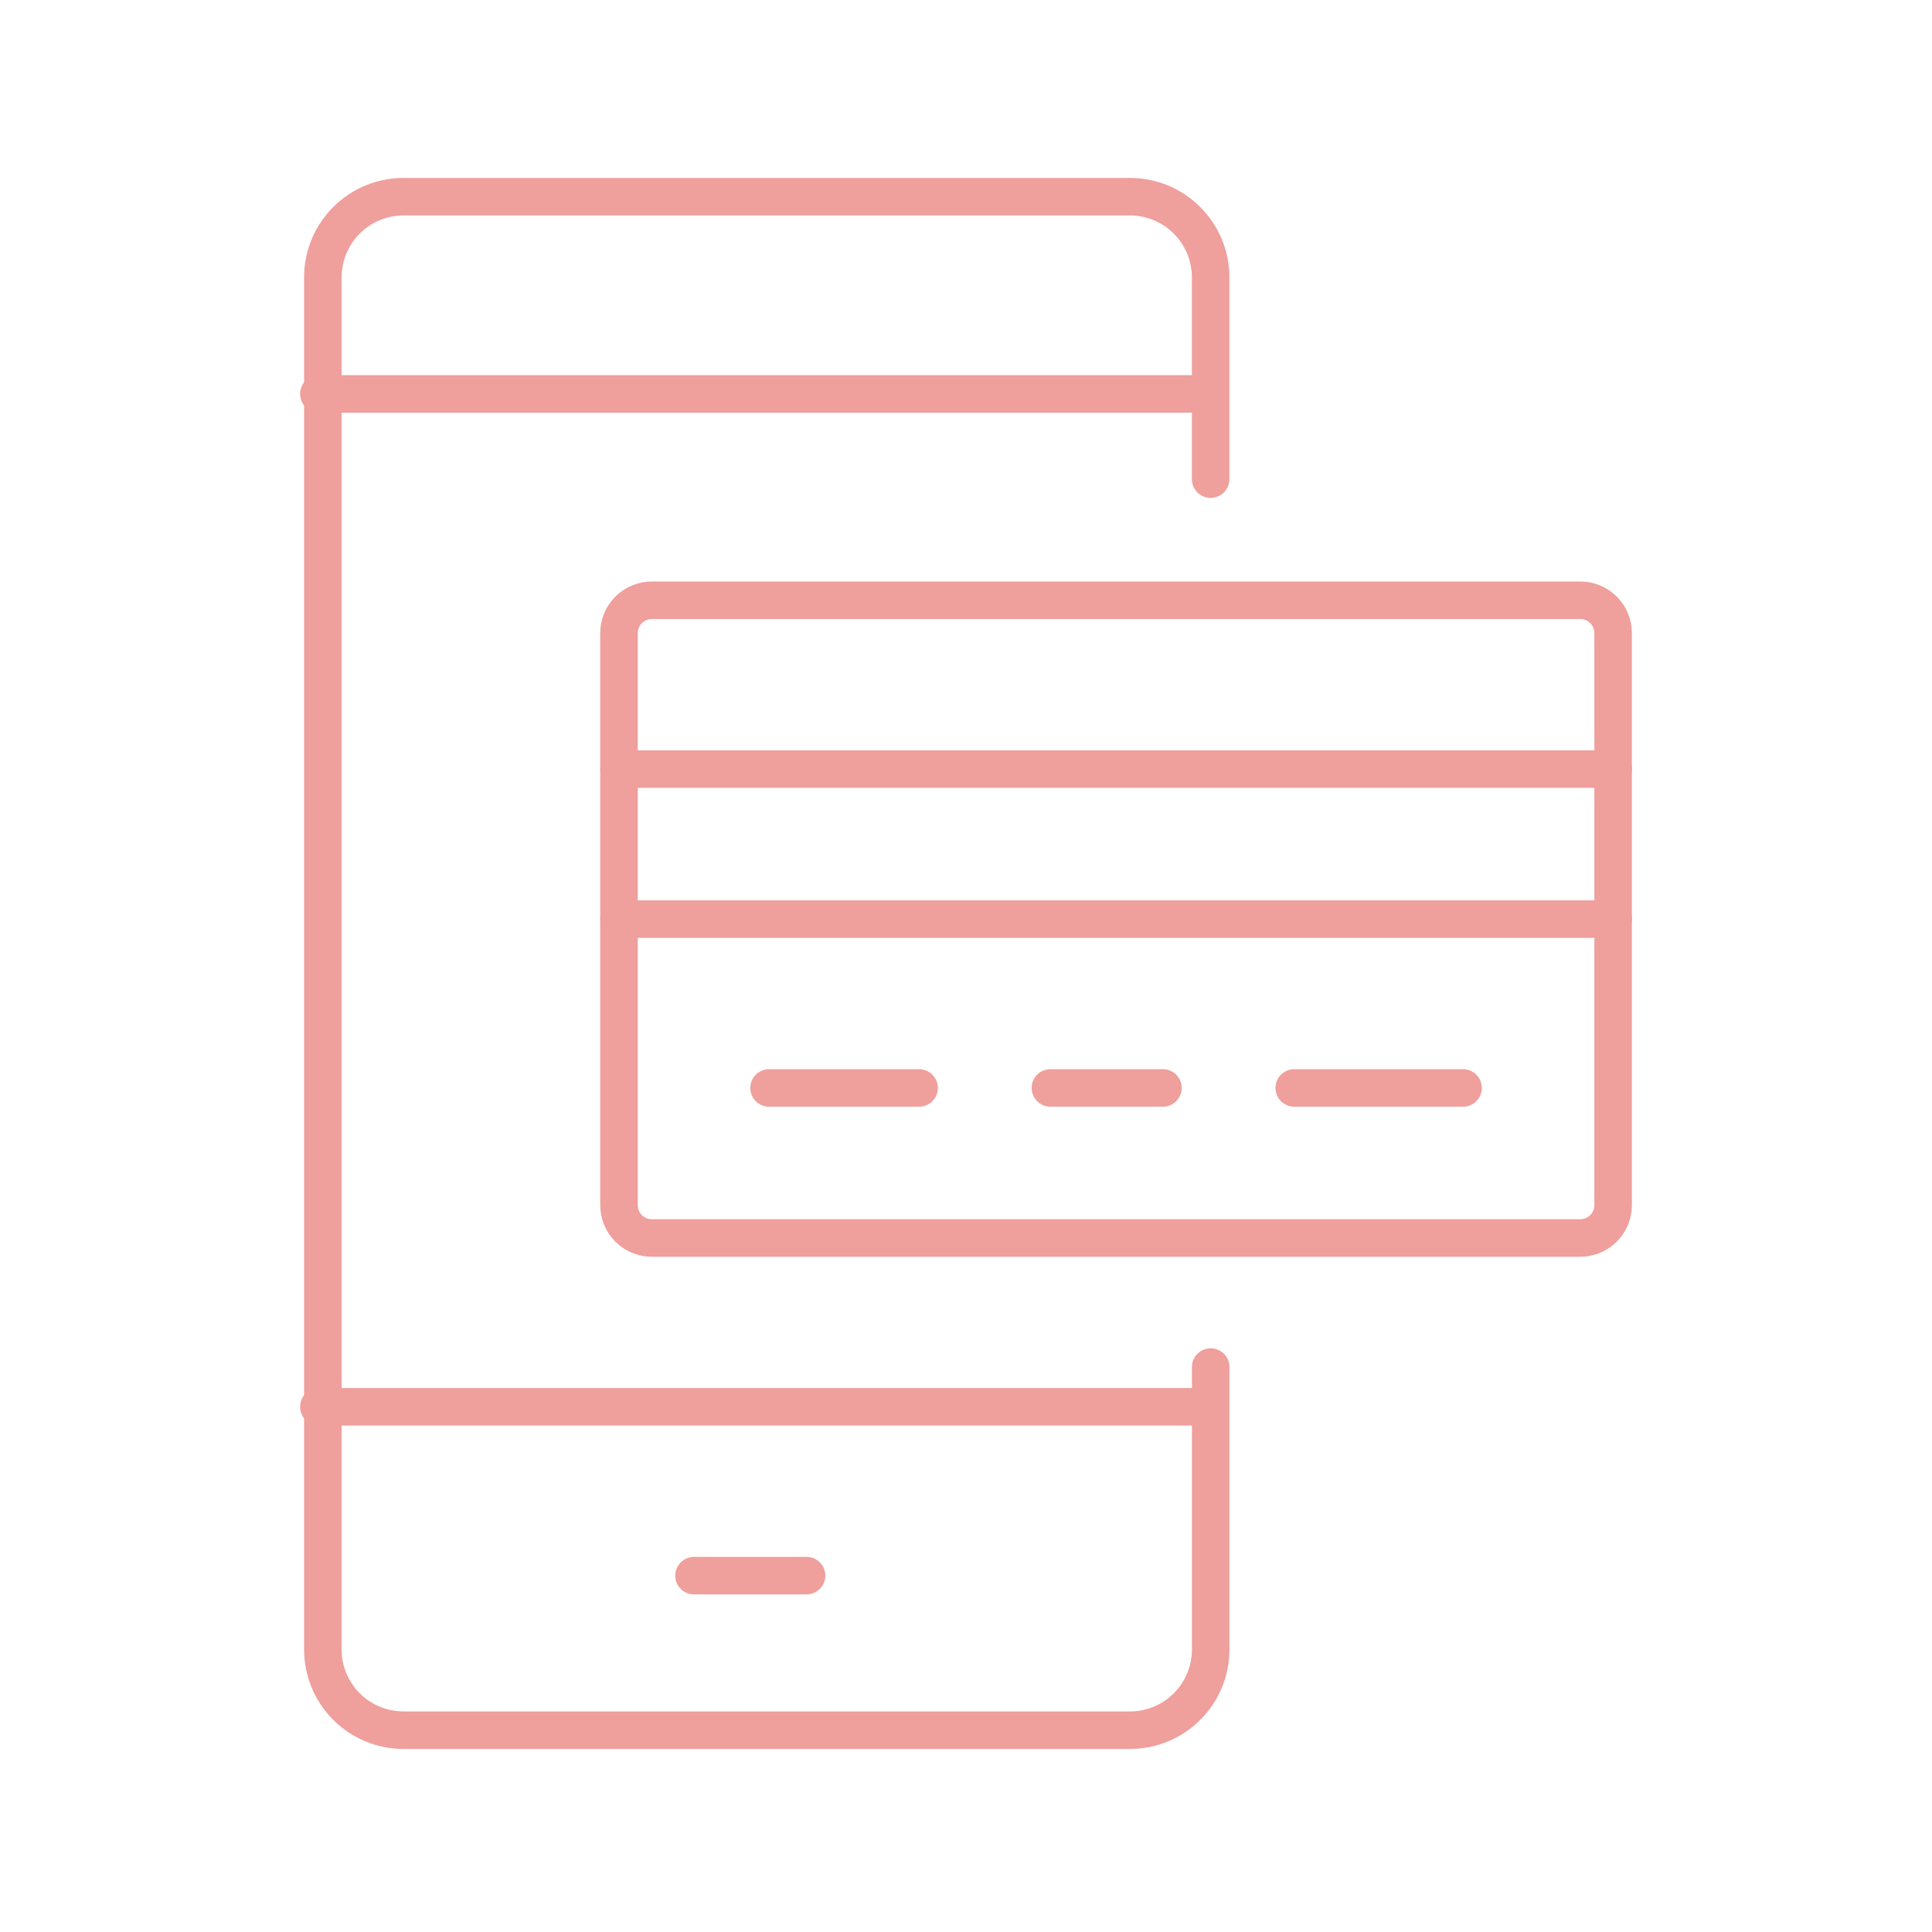 <svg width="103" height="103" viewBox="0 0 103 103" fill="none" xmlns="http://www.w3.org/2000/svg">
<path d="M103 0H0V103H103V0Z" fill="white"/>
<path d="M64.545 72.88V87.941C64.545 89.081 64.092 90.175 63.285 90.981C62.479 91.788 61.385 92.241 60.245 92.241H21.512C20.372 92.241 19.278 91.788 18.471 90.981C17.665 90.175 17.212 89.081 17.212 87.941V14.786C17.212 13.646 17.665 12.552 18.471 11.745C19.278 10.939 20.372 10.486 21.512 10.486H60.242C61.382 10.486 62.476 10.939 63.282 11.745C64.089 12.552 64.542 13.646 64.542 14.786V25.544" stroke="#EF9F9C" stroke-width="2" stroke-linecap="round" stroke-linejoin="round"/>
<path d="M84.248 32.001H34.752C33.784 32.001 33 32.785 33 33.753V64.249C33 65.217 33.784 66.001 34.752 66.001H84.248C85.216 66.001 86 65.217 86 64.249V33.753C86 32.785 85.216 32.001 84.248 32.001Z" stroke="#EF9F9C" stroke-width="2" stroke-linecap="round" stroke-linejoin="round"/>
<path d="M41 58.001H49" stroke="#EF9F9C" stroke-width="2" stroke-linecap="round" stroke-linejoin="round"/>
<path d="M33 41.001H86" stroke="#EF9F9C" stroke-width="2" stroke-linecap="round" stroke-linejoin="round"/>
<path d="M33 49.001H86" stroke="#EF9F9C" stroke-width="2" stroke-linecap="round" stroke-linejoin="round"/>
<path d="M56 58.001H62" stroke="#EF9F9C" stroke-width="2" stroke-linecap="round" stroke-linejoin="round"/>
<path d="M69 58.001H78" stroke="#EF9F9C" stroke-width="2" stroke-linecap="round" stroke-linejoin="round"/>
<path d="M17 21.001H64" stroke="#EF9F9C" stroke-width="2" stroke-linecap="round" stroke-linejoin="round"/>
<path d="M17 75.001H64" stroke="#EF9F9C" stroke-width="2" stroke-linecap="round" stroke-linejoin="round"/>
<path d="M37 84.001H43" stroke="#EF9F9C" stroke-width="2" stroke-linecap="round" stroke-linejoin="round"/>
</svg>
